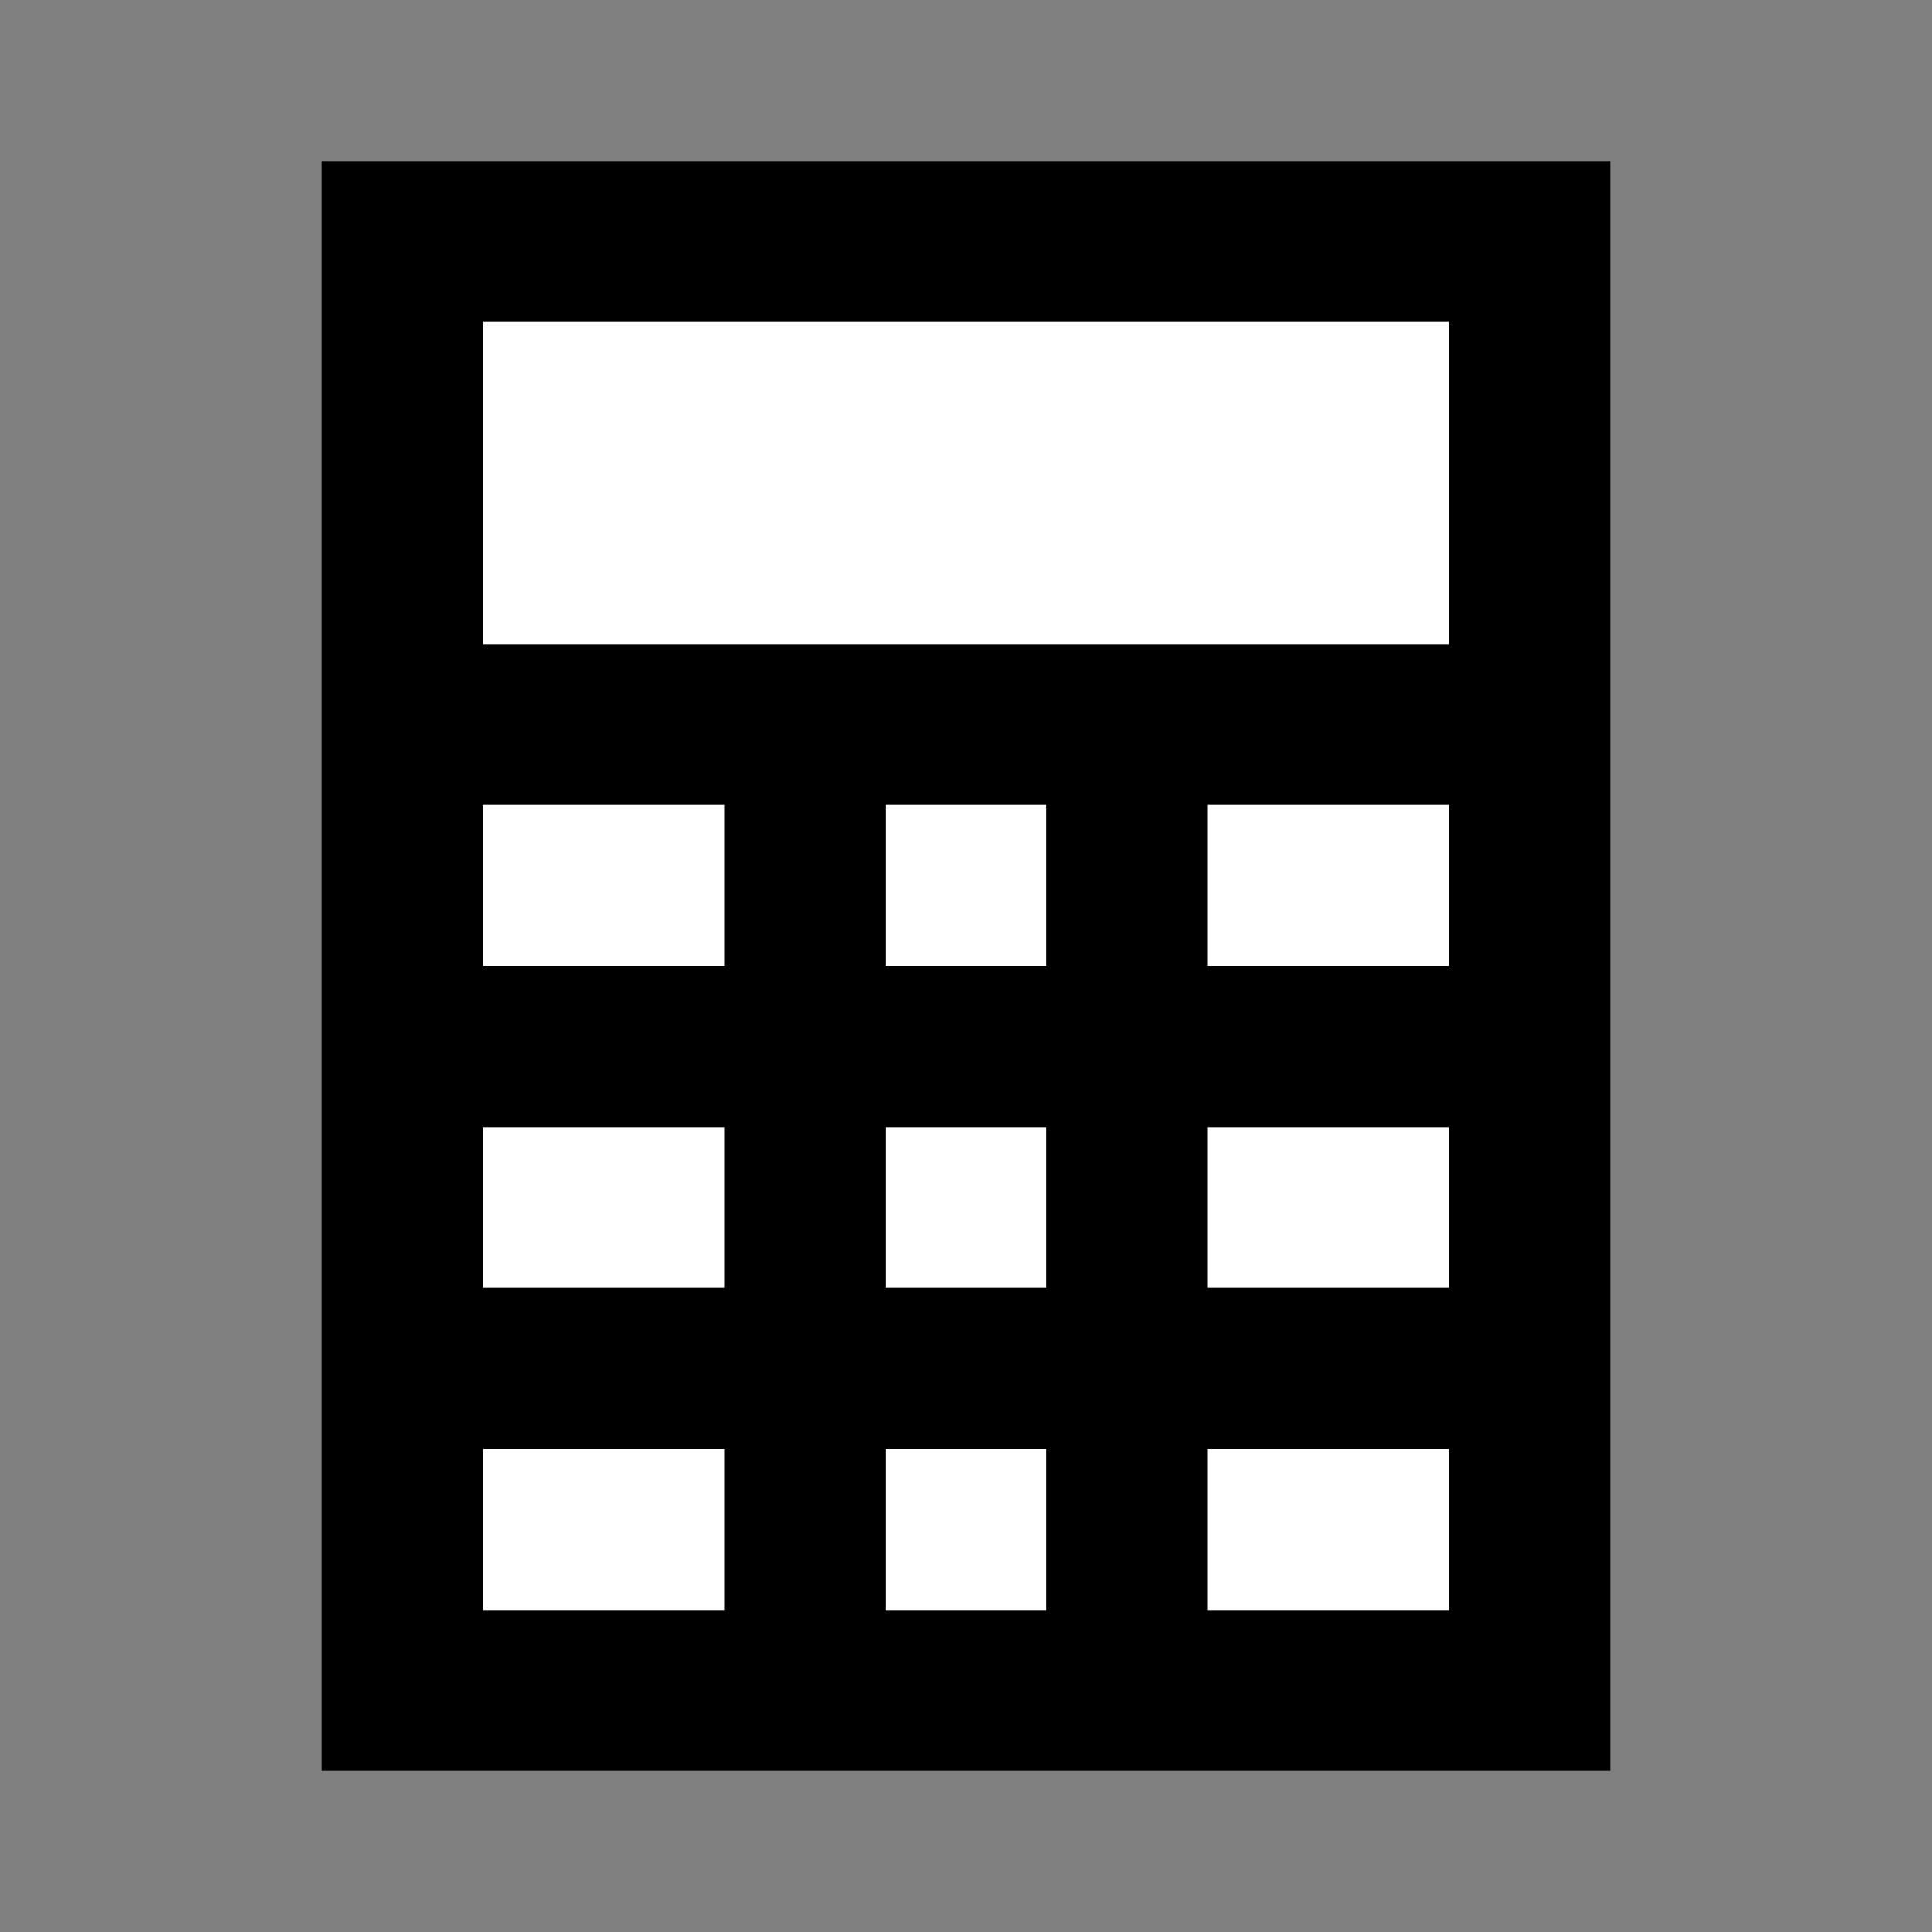 <svg width="24" height="24" viewBox="0 0 24 24" fill="none" xmlns="http://www.w3.org/2000/svg">
<rect x="0" y="0" width="24" height="24" fill="#808080" stroke="none"/>
<g id="calculator-1">
<path id="fil1" d="M19 21V9H5V21H19Z" fill="white"/>
<path id="fill2" d="M5 3H19V9H5V3Z" fill="white"/>
<path id="stroke1" d="M19 3V21H5V3M19 3H5M19 3V9H5V3M14 9L14 21M10 9L10 21M5 13H19M5 17H19" stroke="black" stroke-width="2" stroke-linecap="square"/>
</g>
</svg>
